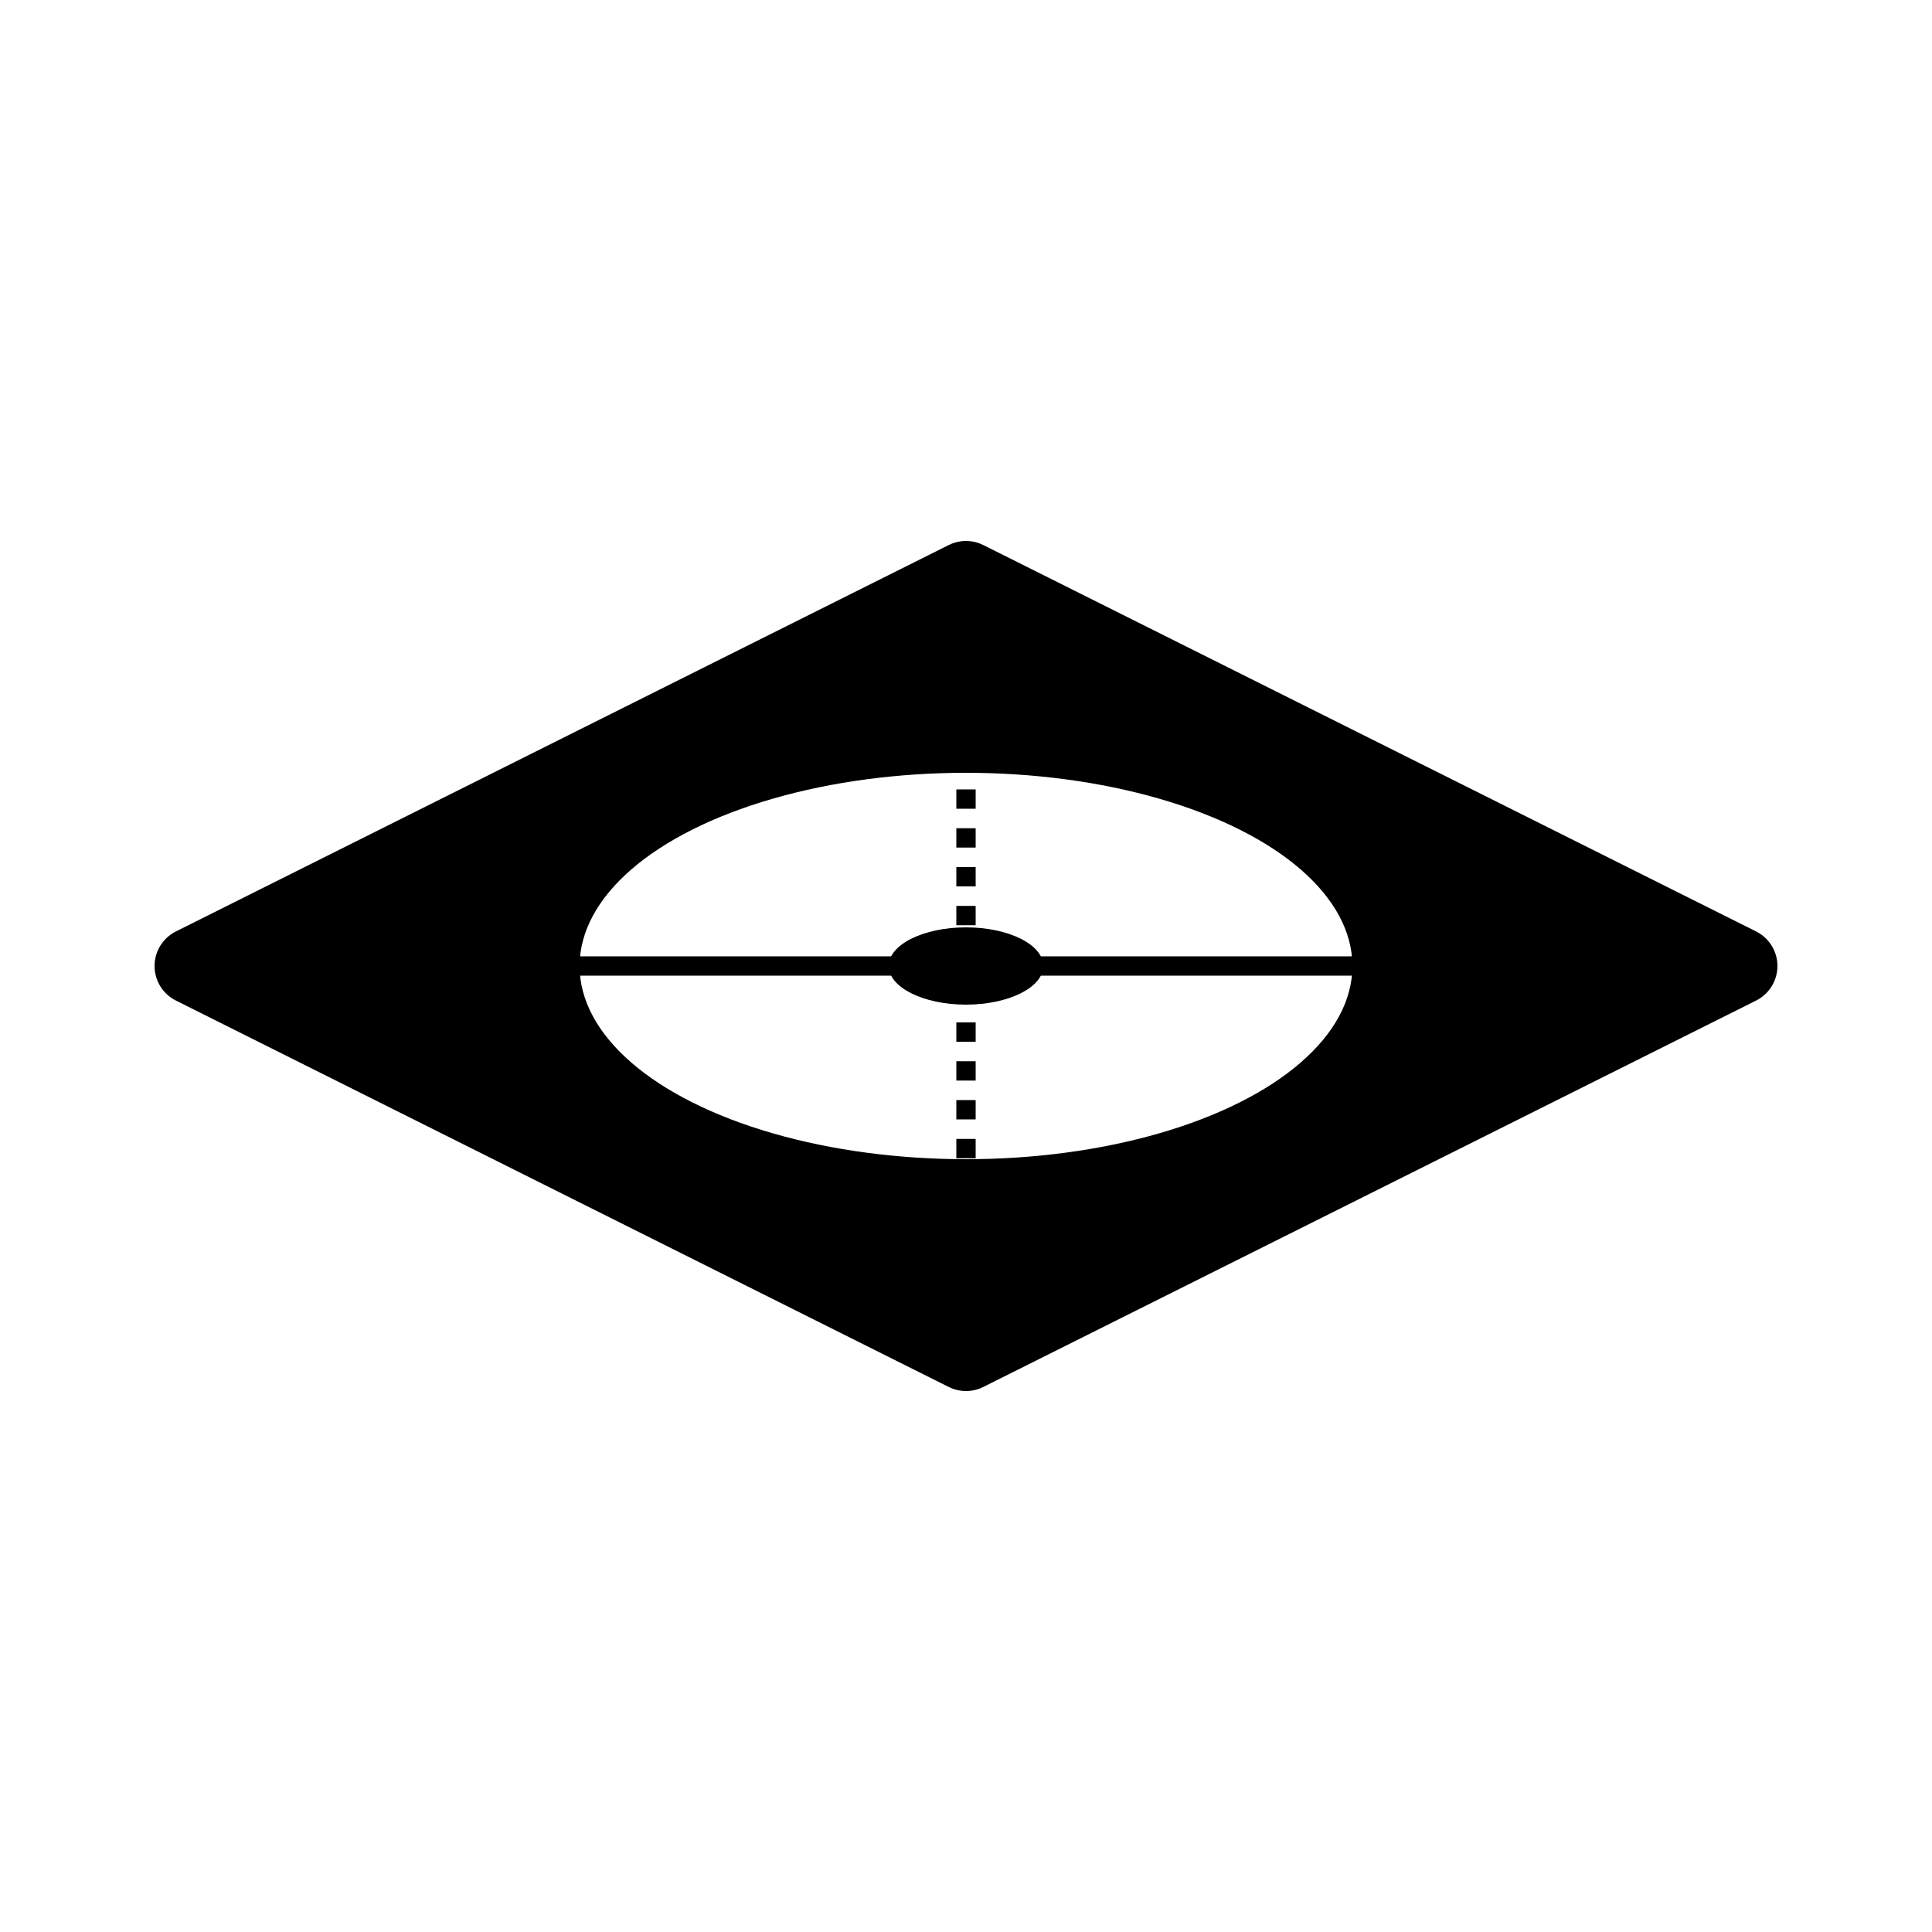 <!--Edit this text area to see live preview to the right-->
<svg width="100" height="100" xmlns="http://www.w3.org/2000/svg" xmlns:xlink="http://www.w3.org/1999/xlink" version="1.1">
    <style>
        #l0, #l1{mix-blend-mode:multiply}
    </style>
    <defs>
        <pattern id="tenthGrid" width="10" height="10" patternUnits="userSpaceOnUse">
            <path d="M 10 0 L 0 0 0 10" fill="none" stroke="black" stroke-width="0.5"/>
        </pattern>
    </defs>
    <rect width="100" height="100" fill="white"/>
    <!-- <rect width="100" height="100" fill="url(#tenthGrid)"/> -->
    <!-- <polygon id="l0" points="50,40 70,50 50,60 30,50 50,40" fill="#20CCFF" stroke-width="2" stroke="#20CCFF" stroke-linejoin="round" transform="translate(-50, -40) scale(2)"/> -->
	<!-- <polygon id="l1" points="50,40 70,50 50,60 30,50 50,40" fill="#597DFF" stroke-width="2" stroke="#597DFF" stroke-linejoin="round" transform="translate(-50, -50) scale(2)"/> -->
    <!-- <polygon points="50,40 70,50 50,60 30,50 50,40" fill="#CCC" stroke-width="2" stroke="#CCC" stroke-linejoin="round" transform="translate(-50, -60) scale(2)"/> -->
	<polygon id="l1" points="50,40 70,50 50,60 30,50 50,40" fill="#black" stroke-width="2" stroke="#black" stroke-linejoin="round" transform="translate(-50, -50) scale(2)"/>

	<ellipse rx="20" ry="10" cx="50" cy="50" fill="white"/>
	<ellipse rx="4" ry="2" cx="50" cy="50" fill="black"/>
	<line x1="50" x2="50" y1="70" y2="30" stroke="black" stroke-dasharray="1,1.01"/>
	<line x1="30" x2="70" y1="50" y2="50" stroke="black"/>

</svg>
